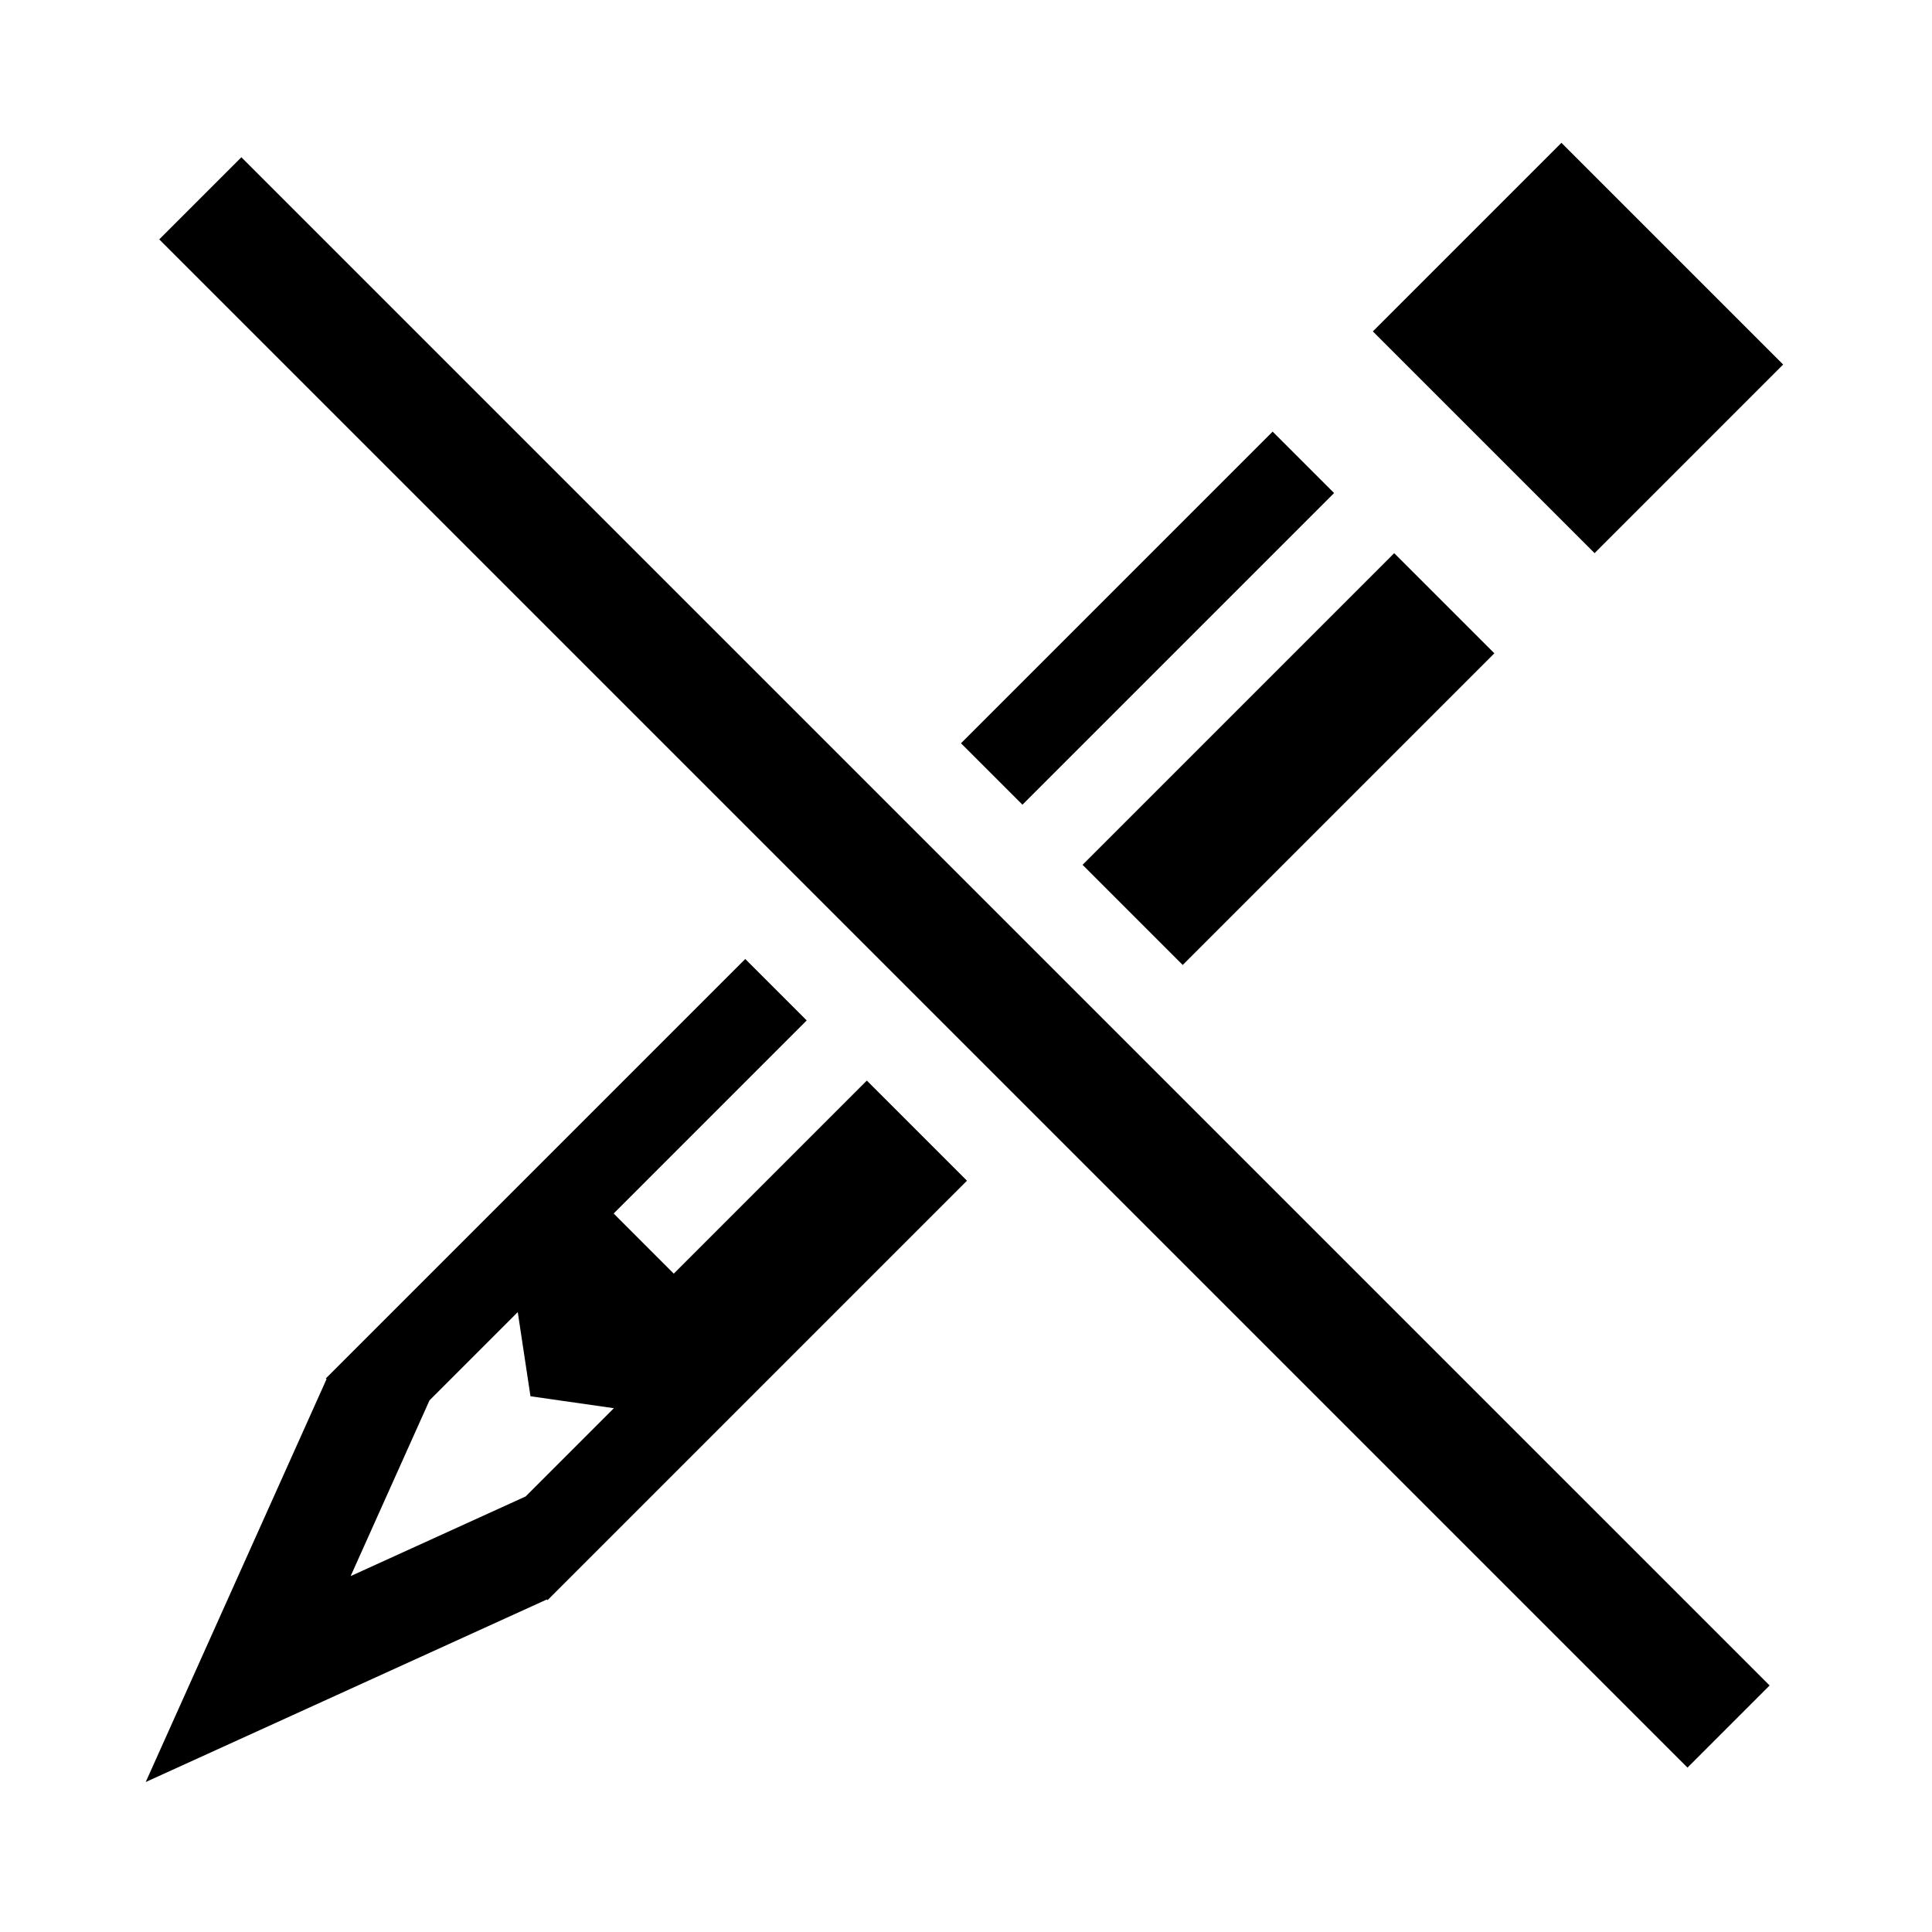 <svg xmlns="http://www.w3.org/2000/svg" viewBox="0 0 512 512" fill="currentColor"><path d="M42.203 63.436l405 404.999 21.763-21.765-405-404.996-21.763 21.762zm430.35 33.166l-58.761-58.754-49.978 49.976 58.764 58.764 49.975-49.986zM313.428 255.73l82.593-82.596-26.54-26.534-82.592 82.589 26.539 26.541zm-134.875 81.799l-15.927-15.938 51.162-51.167-16.288-16.28L86.348 365.297l.188.185-47.922 106.775 106.313-48.384.181.182.484-.484 110.666-110.672-26.539-26.537-51.166 51.167zm-39.259 59.049l-46.367 21.104 20.896-46.573 23.39-23.389 3.366 22.303 22.1 3.165-23.385 23.39zm214.254-265.916l-16.285-16.28-82.591 82.592 16.285 16.279 82.591-82.591z"/></svg>